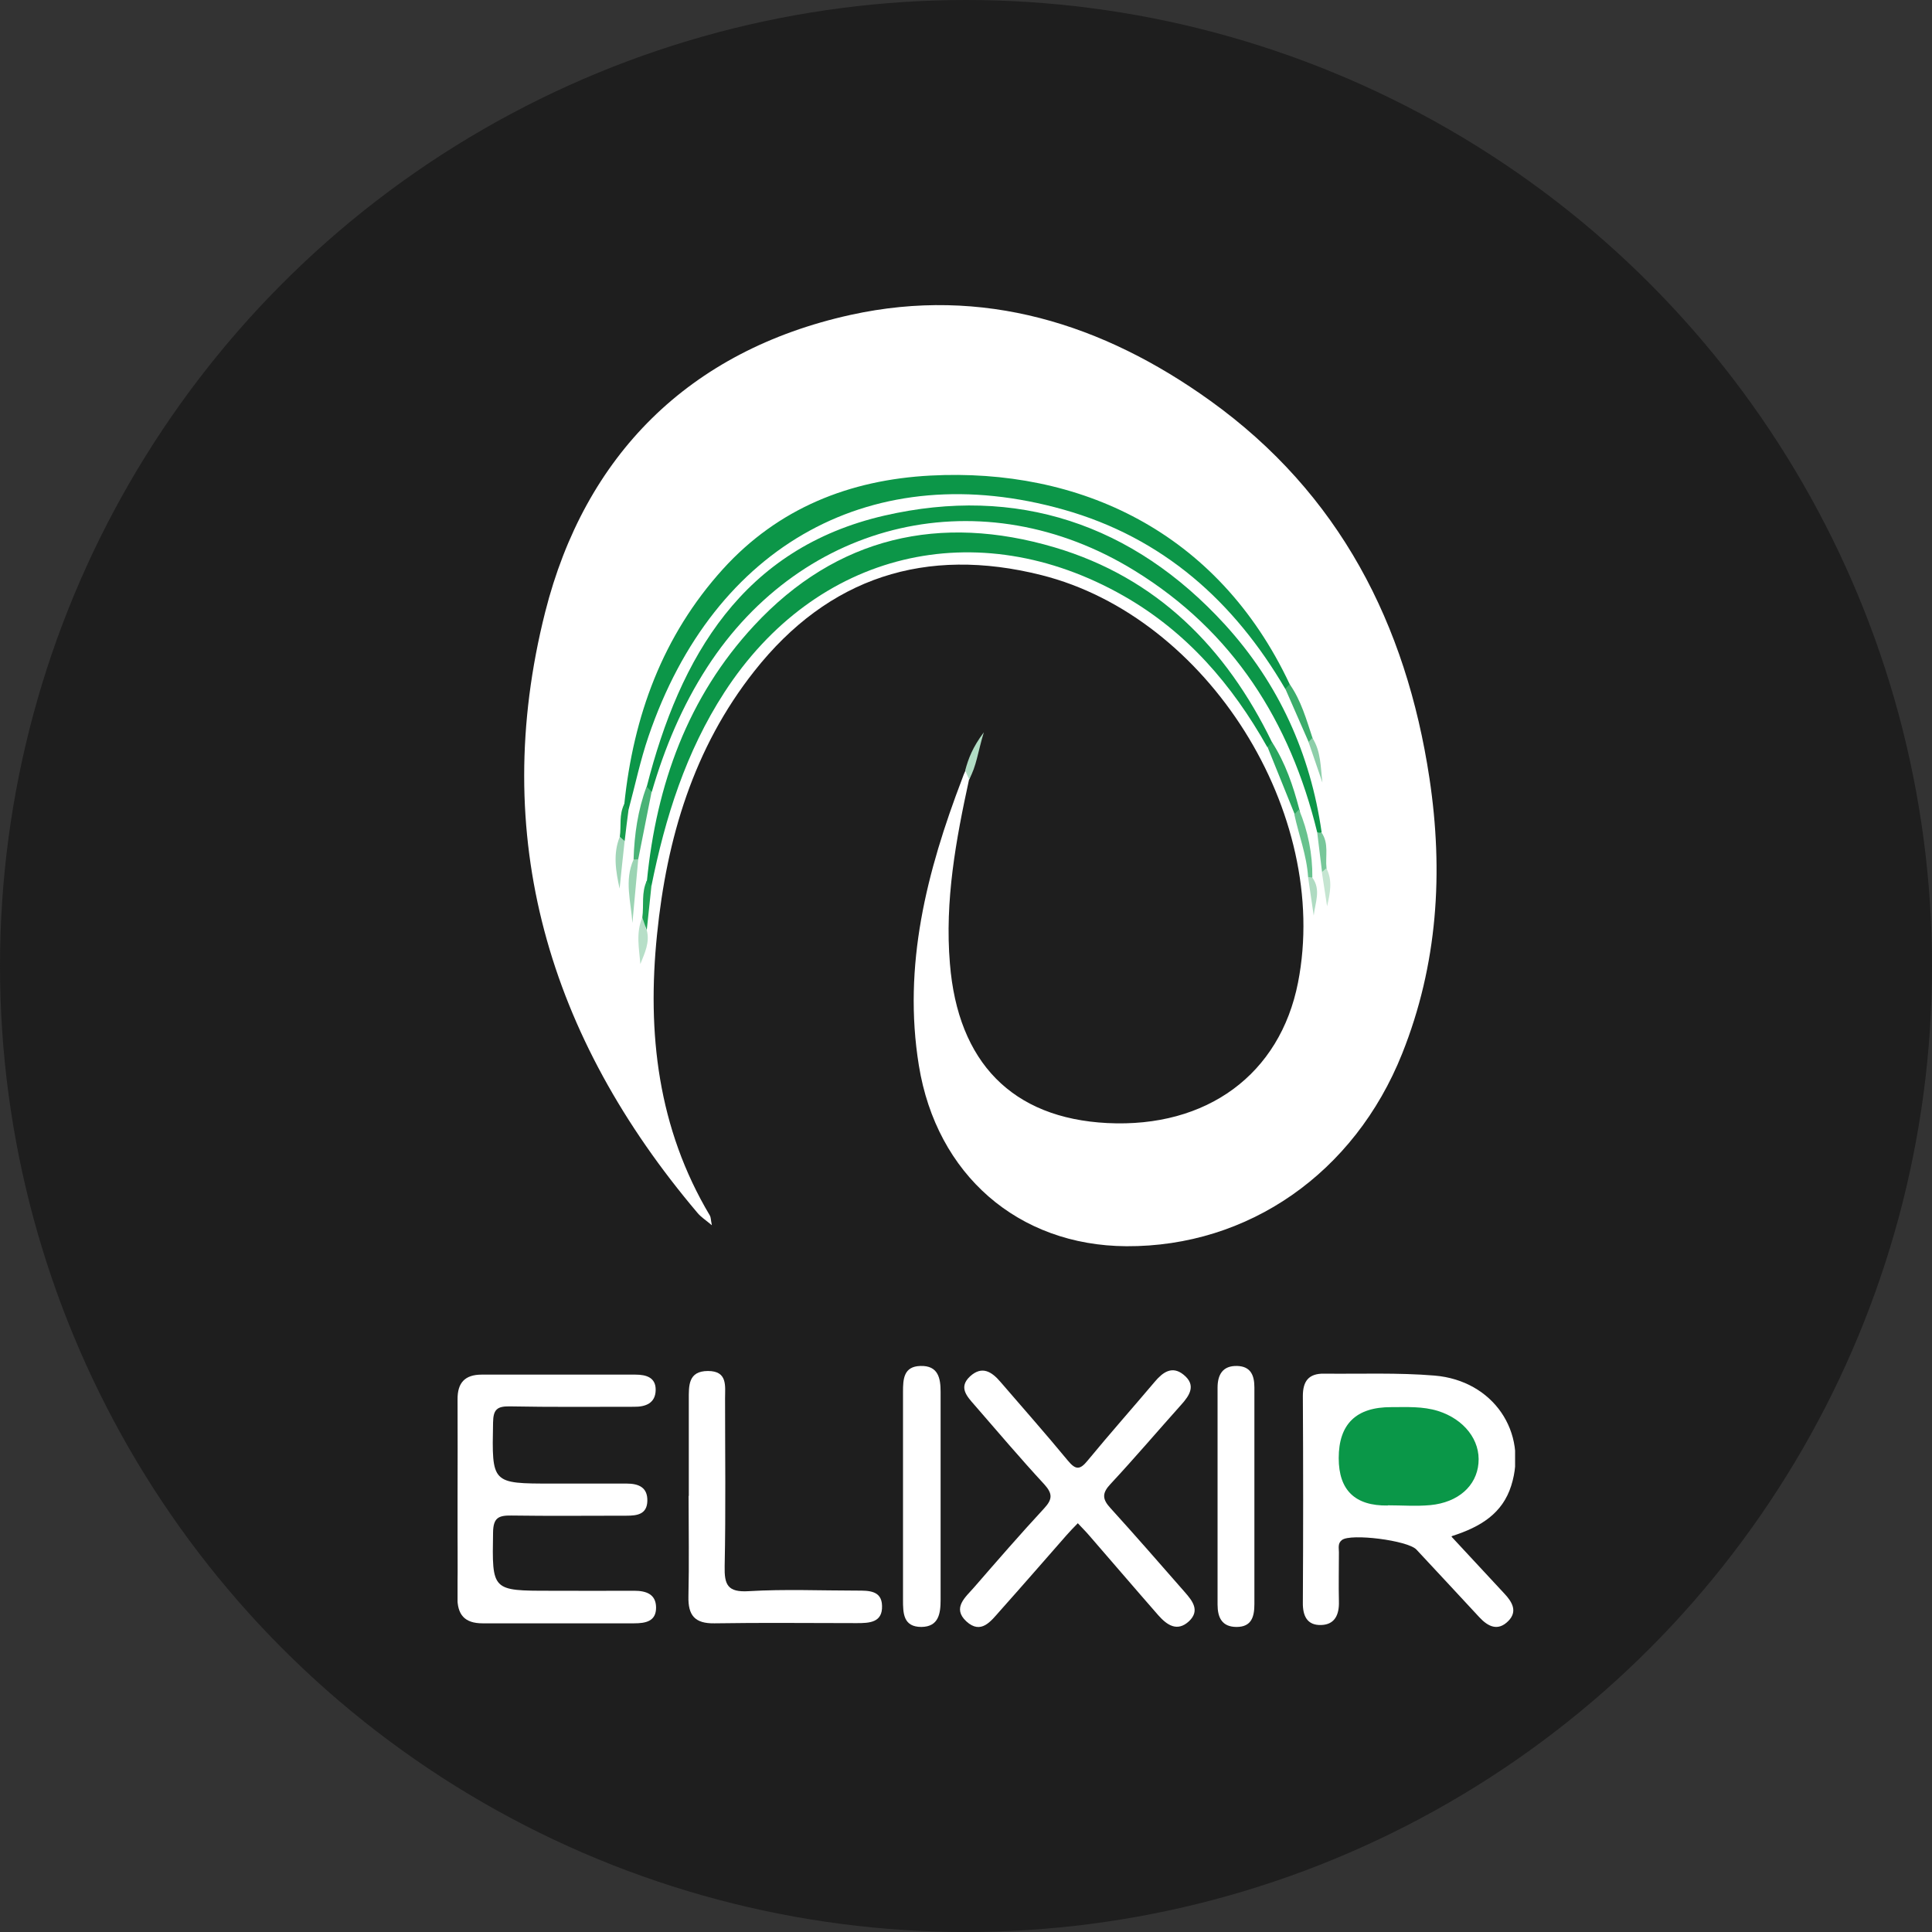 <svg width="48" height="48" viewBox="0 0 48 48" fill="none" xmlns="http://www.w3.org/2000/svg">
<rect x="0" y="0" width="48" height="48" fill="#333333" stroke="none"/>
<circle cx="24" cy="24" r="24" fill="#1E1E1E"/>
<g clip-path="url(#clip0_993_34448)">
<path d="M24.077 19.361C23.749 20.868 23.47 22.379 23.6 23.938C23.797 26.396 25.151 27.782 27.51 27.902C29.985 28.026 31.801 26.692 32.249 24.411C33.072 20.217 30.014 15.33 25.873 14.288C23.003 13.566 20.581 14.34 18.741 16.674C17.229 18.587 16.564 20.834 16.324 23.216C16.073 25.669 16.343 28.031 17.638 30.202C17.662 30.245 17.658 30.302 17.686 30.441C17.527 30.307 17.412 30.235 17.33 30.135C13.632 25.769 12.139 20.777 13.545 15.206C14.527 11.328 17.104 8.712 21.134 7.823C24.419 7.101 27.404 8.043 30.067 9.955C33.279 12.26 34.936 15.507 35.514 19.333C35.865 21.662 35.721 23.966 34.835 26.18C33.65 29.145 31.016 30.977 27.987 30.962C25.295 30.948 23.268 29.183 22.829 26.472C22.425 23.985 23.027 21.647 23.903 19.352C23.927 19.28 23.956 19.213 23.985 19.146C24.183 19.146 24.12 19.261 24.081 19.366L24.077 19.361Z" fill="white"/>
<path d="M24.077 19.361C24.043 19.289 24.014 19.218 23.98 19.141C24.058 18.849 24.163 18.567 24.443 18.194C24.294 18.682 24.26 19.041 24.077 19.361Z" fill="#B1DCC4"/>
<path d="M15.51 19.983C15.736 17.793 16.459 15.799 17.961 14.139C19.333 12.628 21.101 11.921 23.123 11.815C26.793 11.624 30.245 13.178 32.042 16.999C32.09 17.119 32.032 17.133 31.931 17.114C30.66 14.943 28.897 13.36 26.427 12.662C21.717 11.332 17.744 13.508 16.112 18.295C15.909 18.888 15.78 19.509 15.616 20.117C15.51 20.122 15.457 20.088 15.51 19.978V19.983Z" fill="#0C9648"/>
<path d="M16.073 21.881C16.309 19.495 17.085 17.32 18.736 15.541C20.788 13.331 23.359 12.758 26.2 13.599C28.738 14.35 30.462 16.091 31.599 18.434C31.656 18.563 31.584 18.572 31.483 18.558C30.611 17.009 29.485 15.698 27.915 14.804C24.269 12.729 20.263 13.7 17.995 17.205C17.041 18.678 16.526 20.313 16.184 22.015C16.078 22.025 16.015 21.996 16.073 21.877V21.881Z" fill="#0C9648"/>
<path d="M16.069 19.543C16.892 16.31 18.462 13.618 21.972 12.81C25.257 12.054 28.146 13.015 30.433 15.517C31.767 16.98 32.557 18.72 32.836 20.681C32.798 20.719 32.759 20.714 32.725 20.676C32.056 17.931 30.636 15.684 28.189 14.178C24.433 11.863 19.95 12.891 17.566 16.583C16.945 17.544 16.512 18.582 16.194 19.672C16.088 19.691 16.03 19.662 16.073 19.543H16.069Z" fill="#0C9648"/>
<path d="M31.488 18.563C31.526 18.52 31.565 18.477 31.603 18.439C31.936 18.955 32.128 19.524 32.282 20.112C32.326 20.232 32.273 20.256 32.167 20.232C31.941 19.677 31.719 19.117 31.493 18.563H31.488Z" fill="#29A65E"/>
<path d="M16.068 19.543C16.107 19.586 16.15 19.629 16.189 19.672C16.078 20.232 15.967 20.786 15.857 21.346C15.823 21.389 15.784 21.389 15.741 21.355C15.76 20.734 15.847 20.126 16.064 19.543H16.068Z" fill="#49B377"/>
<path d="M32.157 20.232C32.196 20.194 32.234 20.151 32.273 20.112C32.499 20.653 32.61 21.217 32.605 21.8C32.566 21.834 32.528 21.834 32.499 21.786C32.465 21.25 32.268 20.748 32.157 20.232Z" fill="#67C28E"/>
<path d="M31.931 17.114C31.969 17.076 32.003 17.037 32.042 16.999C32.326 17.405 32.456 17.874 32.61 18.338C32.663 18.457 32.61 18.462 32.514 18.438C32.321 17.998 32.128 17.558 31.936 17.119L31.931 17.114Z" fill="#3BAD6B"/>
<path d="M15.741 21.355C15.78 21.355 15.818 21.351 15.857 21.346C15.808 21.877 15.76 22.402 15.712 22.933C15.678 22.407 15.505 21.877 15.741 21.355Z" fill="#9CD4B4"/>
<path d="M15.519 20.896C15.476 21.288 15.433 21.685 15.394 22.077C15.298 21.642 15.226 21.212 15.399 20.786C15.476 20.786 15.481 20.858 15.519 20.896Z" fill="#A0D5B7"/>
<path d="M16.068 23.11C16.15 23.407 16.02 23.675 15.909 23.952C15.88 23.565 15.794 23.182 15.958 22.795C16.102 22.862 15.986 23.02 16.068 23.11Z" fill="#B7DFC8"/>
<path d="M32.509 18.433C32.542 18.4 32.576 18.366 32.605 18.333C32.822 18.668 32.807 19.06 32.855 19.442C32.74 19.108 32.624 18.768 32.509 18.433Z" fill="#8DCEA9"/>
<path d="M16.069 23.111C16.03 23.006 15.996 22.9 15.958 22.795C16.001 22.489 15.929 22.173 16.073 21.877C16.112 21.925 16.146 21.968 16.184 22.016C16.146 22.379 16.107 22.742 16.069 23.106V23.111Z" fill="#1EA153"/>
<path d="M32.721 20.677C32.759 20.691 32.793 20.691 32.831 20.681C33.024 20.959 32.923 21.27 32.957 21.571C32.981 21.676 32.947 21.71 32.846 21.667C32.807 21.337 32.764 21.007 32.725 20.677H32.721Z" fill="#78C79A"/>
<path d="M32.841 21.666C32.88 21.633 32.918 21.604 32.952 21.57C33.116 21.876 33.043 22.197 32.971 22.517C32.928 22.235 32.884 21.948 32.841 21.666Z" fill="#C5E5D1"/>
<path d="M32.499 21.791C32.533 21.791 32.571 21.796 32.605 21.805C32.827 22.107 32.672 22.432 32.639 22.747C32.59 22.427 32.547 22.111 32.499 21.791Z" fill="#AFDBC2"/>
<path d="M15.52 20.897C15.481 20.858 15.438 20.825 15.399 20.787C15.438 20.519 15.375 20.237 15.51 19.979C15.544 20.026 15.582 20.074 15.616 20.117C15.582 20.375 15.549 20.634 15.52 20.892V20.897Z" fill="#179D4D"/>
<path d="M36.063 38.179C36.544 38.695 36.958 39.145 37.377 39.594C37.57 39.8 37.709 40.034 37.474 40.273C37.214 40.536 36.968 40.412 36.751 40.177C36.231 39.618 35.711 39.054 35.191 38.499C34.974 38.269 33.559 38.093 33.342 38.26C33.231 38.341 33.265 38.461 33.265 38.566C33.265 38.972 33.255 39.384 33.265 39.79C33.274 40.11 33.168 40.364 32.822 40.373C32.47 40.383 32.364 40.139 32.369 39.814C32.379 38.102 32.379 36.395 32.369 34.683C32.369 34.31 32.518 34.123 32.894 34.128C33.809 34.138 34.733 34.1 35.644 34.176C37.103 34.3 37.965 35.587 37.546 36.911C37.329 37.6 36.79 37.935 36.072 38.164L36.063 38.179Z" fill="white"/>
<path d="M11.368 37.222C11.368 36.405 11.373 35.587 11.368 34.769C11.364 34.353 11.551 34.152 11.97 34.152C13.242 34.152 14.513 34.152 15.784 34.152C16.059 34.152 16.295 34.224 16.29 34.535C16.285 34.86 16.044 34.956 15.746 34.951C14.715 34.951 13.69 34.961 12.659 34.941C12.346 34.937 12.255 35.023 12.25 35.343C12.221 36.859 12.206 36.859 13.718 36.859C14.335 36.859 14.951 36.859 15.568 36.859C15.871 36.859 16.093 36.955 16.083 37.294C16.073 37.624 15.828 37.657 15.568 37.657C14.614 37.657 13.661 37.667 12.707 37.653C12.384 37.648 12.255 37.71 12.25 38.074C12.226 39.522 12.211 39.522 13.68 39.522C14.373 39.522 15.062 39.527 15.755 39.522C16.059 39.522 16.295 39.608 16.3 39.934C16.304 40.283 16.04 40.331 15.751 40.331C14.498 40.331 13.246 40.331 11.99 40.331C11.537 40.331 11.359 40.111 11.364 39.675C11.378 38.858 11.364 38.04 11.364 37.222H11.368Z" fill="white"/>
<path d="M26.778 37.844C26.672 37.954 26.581 38.045 26.499 38.14C25.945 38.772 25.396 39.403 24.838 40.029C24.616 40.278 24.375 40.617 24.009 40.283C23.648 39.948 23.99 39.68 24.202 39.436C24.775 38.776 25.348 38.116 25.945 37.471C26.152 37.246 26.152 37.107 25.945 36.878C25.353 36.237 24.785 35.568 24.212 34.908C24.024 34.693 23.807 34.468 24.101 34.195C24.399 33.923 24.64 34.08 24.857 34.334C25.416 34.984 25.984 35.625 26.528 36.285C26.725 36.524 26.831 36.524 27.024 36.285C27.568 35.625 28.136 34.984 28.69 34.329C28.887 34.095 29.119 33.923 29.403 34.152C29.725 34.41 29.562 34.664 29.34 34.908C28.758 35.558 28.189 36.227 27.592 36.868C27.38 37.093 27.38 37.241 27.587 37.466C28.213 38.155 28.825 38.858 29.436 39.556C29.629 39.776 29.817 40.015 29.542 40.278C29.244 40.555 28.989 40.369 28.777 40.13C28.199 39.47 27.631 38.805 27.058 38.145C26.976 38.049 26.884 37.959 26.773 37.839L26.778 37.844Z" fill="white"/>
<path d="M17.113 37.165C17.113 36.366 17.113 35.573 17.113 34.774C17.113 34.43 17.094 34.062 17.59 34.062C18.081 34.062 18.014 34.434 18.014 34.741C18.014 36.132 18.033 37.524 18.004 38.91C17.994 39.374 18.076 39.566 18.606 39.532C19.497 39.479 20.398 39.518 21.293 39.518C21.582 39.518 21.905 39.513 21.914 39.895C21.929 40.316 21.597 40.326 21.284 40.326C20.109 40.326 18.929 40.312 17.754 40.331C17.258 40.34 17.094 40.13 17.104 39.666C17.123 38.834 17.108 37.997 17.108 37.165H17.113Z" fill="white"/>
<path d="M22.435 37.189C22.435 36.318 22.435 35.448 22.435 34.578C22.435 34.267 22.449 33.947 22.868 33.937C23.311 33.923 23.369 34.243 23.369 34.578C23.369 36.299 23.369 38.026 23.369 39.747C23.369 40.082 23.325 40.416 22.892 40.421C22.439 40.421 22.435 40.077 22.435 39.747C22.435 38.896 22.435 38.045 22.435 37.189Z" fill="white"/>
<path d="M31.165 37.184C31.165 38.073 31.165 38.963 31.165 39.852C31.165 40.163 31.098 40.421 30.722 40.421C30.356 40.421 30.25 40.182 30.25 39.866C30.25 38.068 30.25 36.275 30.25 34.477C30.25 34.157 30.375 33.927 30.737 33.937C31.074 33.946 31.165 34.171 31.165 34.468C31.165 35.376 31.165 36.28 31.165 37.188V37.184Z" fill="white"/>
<path d="M34.478 37.404C33.666 37.416 33.26 37.024 33.26 36.227C33.26 35.379 33.695 34.957 34.565 34.96C34.955 34.96 35.345 34.936 35.73 35.056C36.376 35.261 36.785 35.782 36.732 36.356C36.684 36.916 36.231 37.327 35.538 37.394C35.186 37.427 34.83 37.399 34.478 37.399V37.404Z" fill="#0A9748"/>
</g>
<defs>
<clipPath id="clip0_993_34448">
<rect width="26.274" height="32.842" fill="white" transform="translate(11.368 7.579)"/>
</clipPath>
</defs>
</svg>
